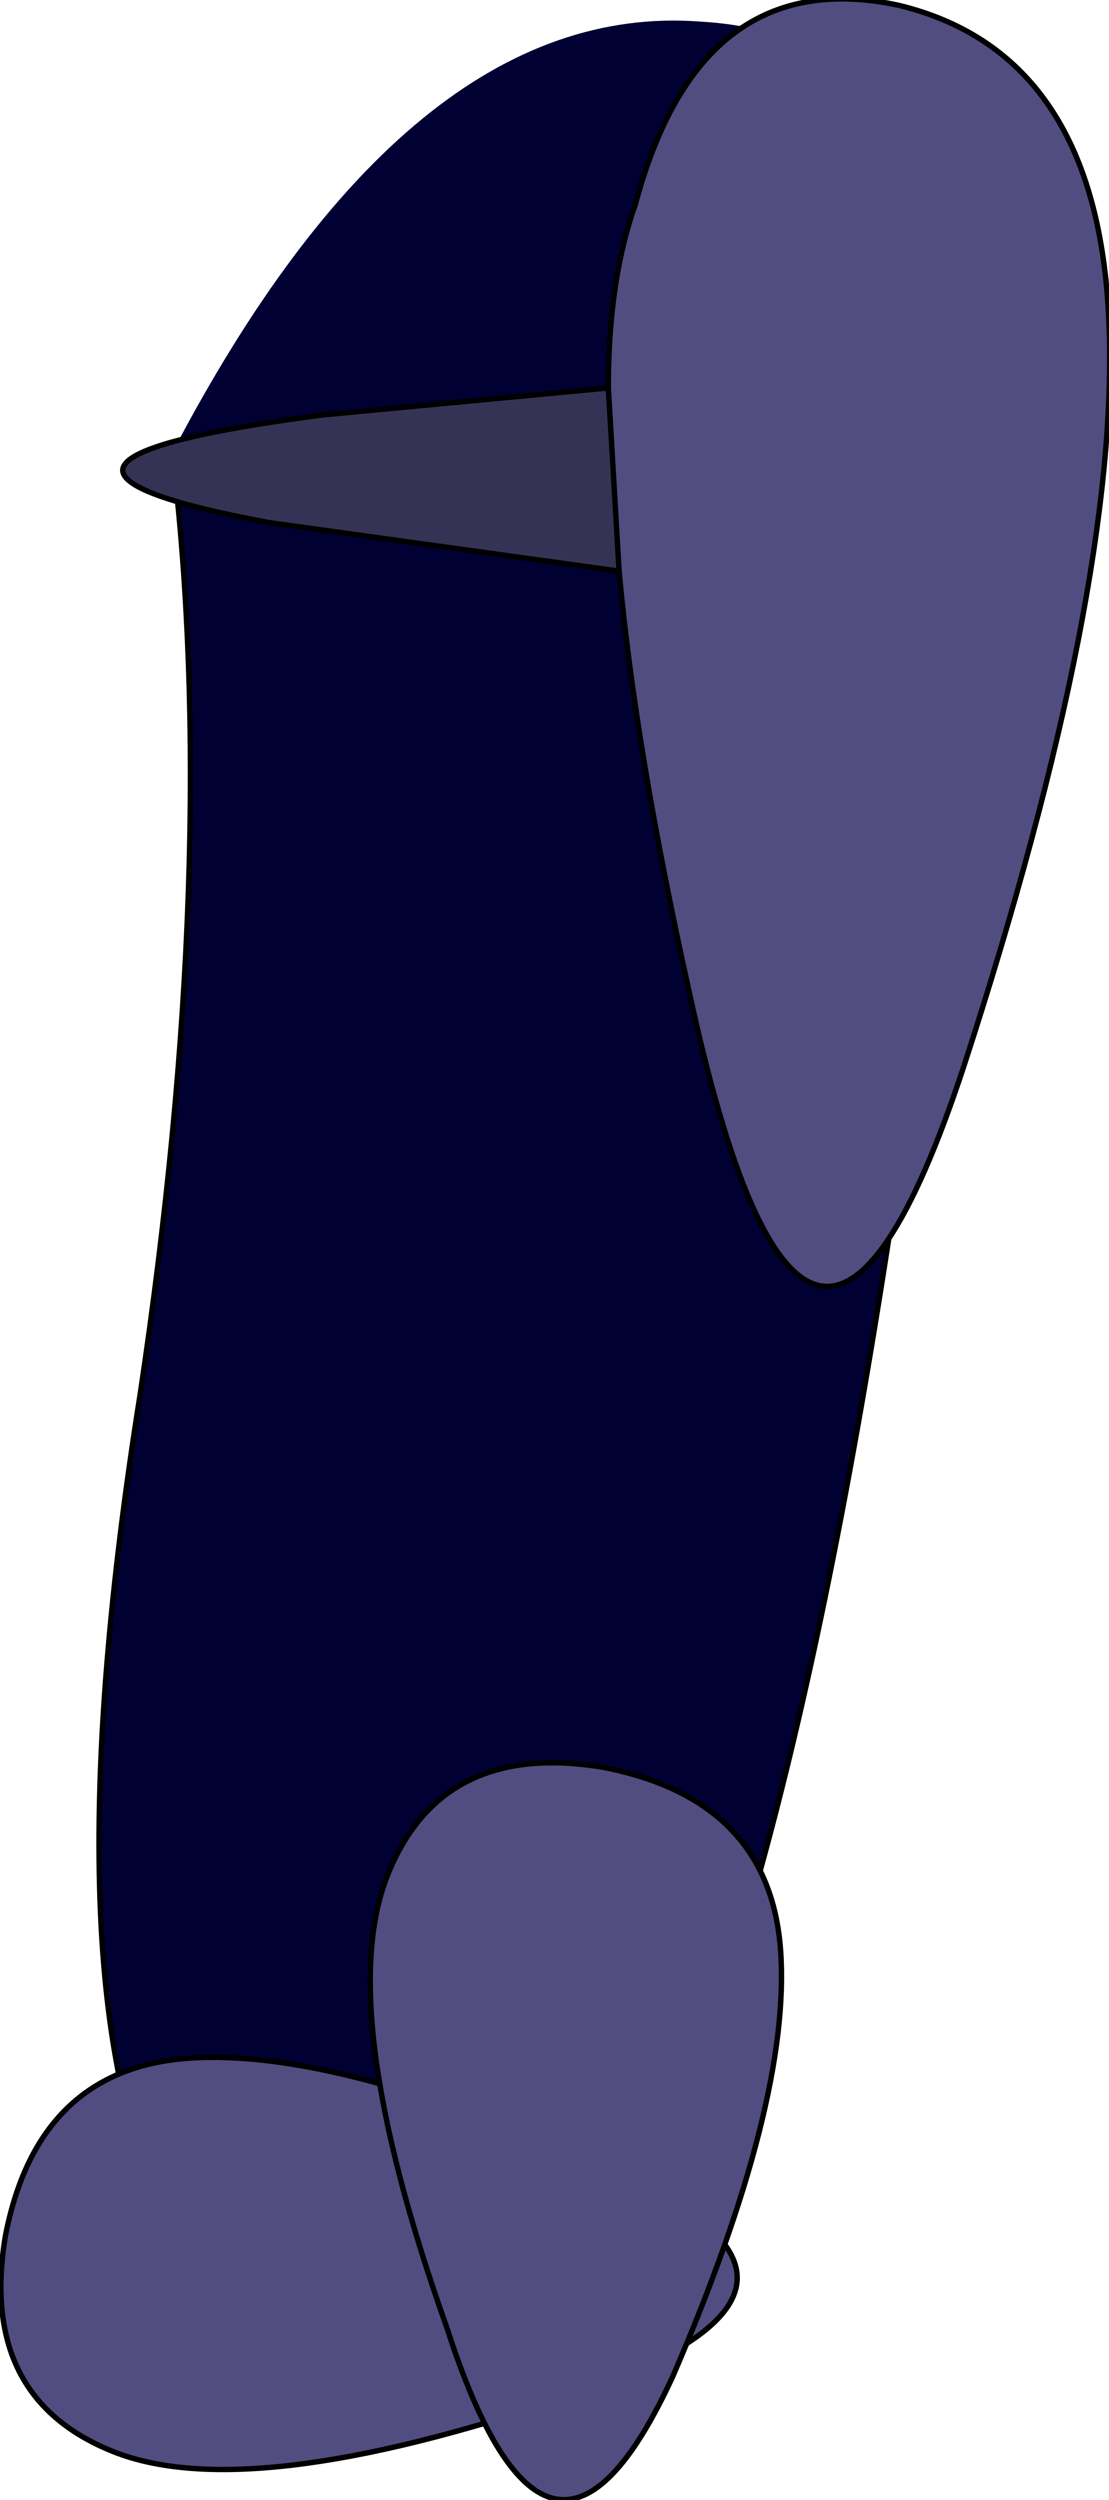 <?xml version="1.0" encoding="UTF-8" standalone="no"?>
<svg xmlns:xlink="http://www.w3.org/1999/xlink" height="23.2px" width="10.3px" xmlns="http://www.w3.org/2000/svg">
  <g transform="matrix(1.0, 0.0, 0.0, 1.0, 5.5, 4.1)">
    <path d="M3.6 0.1 L3.6 0.5 Q2.65 10.2 1.15 14.6 L0.25 16.5 Q-1.05 18.65 -2.9 17.7 L-4.0 16.4 Q-5.05 14.2 -4.2 8.85 -3.45 3.85 -3.9 0.1 -1.7 -4.1 1.0 -3.9 3.65 -3.75 3.6 0.1" fill="#000033" fill-rule="evenodd" stroke="none"/>
    <path d="M3.6 0.1 L3.6 0.5 Q2.65 10.2 1.15 14.6 L0.25 16.5 Q-1.05 18.65 -2.9 17.7 L-4.0 16.4 Q-5.05 14.2 -4.2 8.85 -3.45 3.85 -3.9 0.1" fill="none" stroke="#000000" stroke-linecap="round" stroke-linejoin="round" stroke-width="0.05"/>
    <path d="M0.15 -0.5 Q0.15 -1.5 0.4 -2.2 1.0 -4.45 2.85 -4.05 4.7 -3.6 4.8 -1.1 4.9 1.35 3.45 5.8 2.0 10.2 0.9 5.1 0.4 2.85 0.25 1.2 L0.15 -0.5" fill="#514d80" fill-rule="evenodd" stroke="none"/>
    <path d="M0.15 -0.5 L0.25 1.2 -3.0 0.75 Q-5.95 0.2 -2.5 -0.25 L0.15 -0.5" fill="#353355" fill-rule="evenodd" stroke="none"/>
    <path d="M0.25 1.2 Q0.4 2.85 0.9 5.1 2.0 10.2 3.45 5.8 4.9 1.35 4.8 -1.1 4.7 -3.6 2.85 -4.05 1.0 -4.45 0.4 -2.2 0.15 -1.5 0.15 -0.5 L0.25 1.2 -3.0 0.75 Q-5.95 0.2 -2.5 -0.25 L0.15 -0.5" fill="none" stroke="#000000" stroke-linecap="round" stroke-linejoin="round" stroke-width="0.05"/>
    <path d="M-3.75 15.0 Q-2.35 14.9 0.2 16.05 2.7 17.15 -0.25 18.15 -3.2 19.15 -4.45 18.65 -5.7 18.15 -5.45 16.65 -5.15 15.1 -3.75 15.0" fill="#514d80" fill-rule="evenodd" stroke="none"/>
    <path d="M-3.75 15.0 Q-2.35 14.9 0.2 16.05 2.7 17.15 -0.25 18.15 -3.2 19.15 -4.45 18.65 -5.7 18.15 -5.45 16.65 -5.15 15.1 -3.75 15.0 Z" fill="none" stroke="#000000" stroke-linecap="round" stroke-linejoin="round" stroke-width="0.05"/>
    <path d="M-1.35 17.5 Q-2.4 14.55 -1.9 13.3 -1.4 12.05 0.1 12.3 1.65 12.6 1.75 14.0 1.85 15.4 0.75 17.95 -0.4 20.45 -1.35 17.5" fill="#514d80" fill-rule="evenodd" stroke="none"/>
    <path d="M-1.35 17.5 Q-2.4 14.55 -1.9 13.3 -1.4 12.05 0.1 12.3 1.65 12.6 1.75 14.0 1.85 15.4 0.75 17.95 -0.4 20.45 -1.35 17.5 Z" fill="none" stroke="#000000" stroke-linecap="round" stroke-linejoin="round" stroke-width="0.05"/>
  </g>
</svg>
